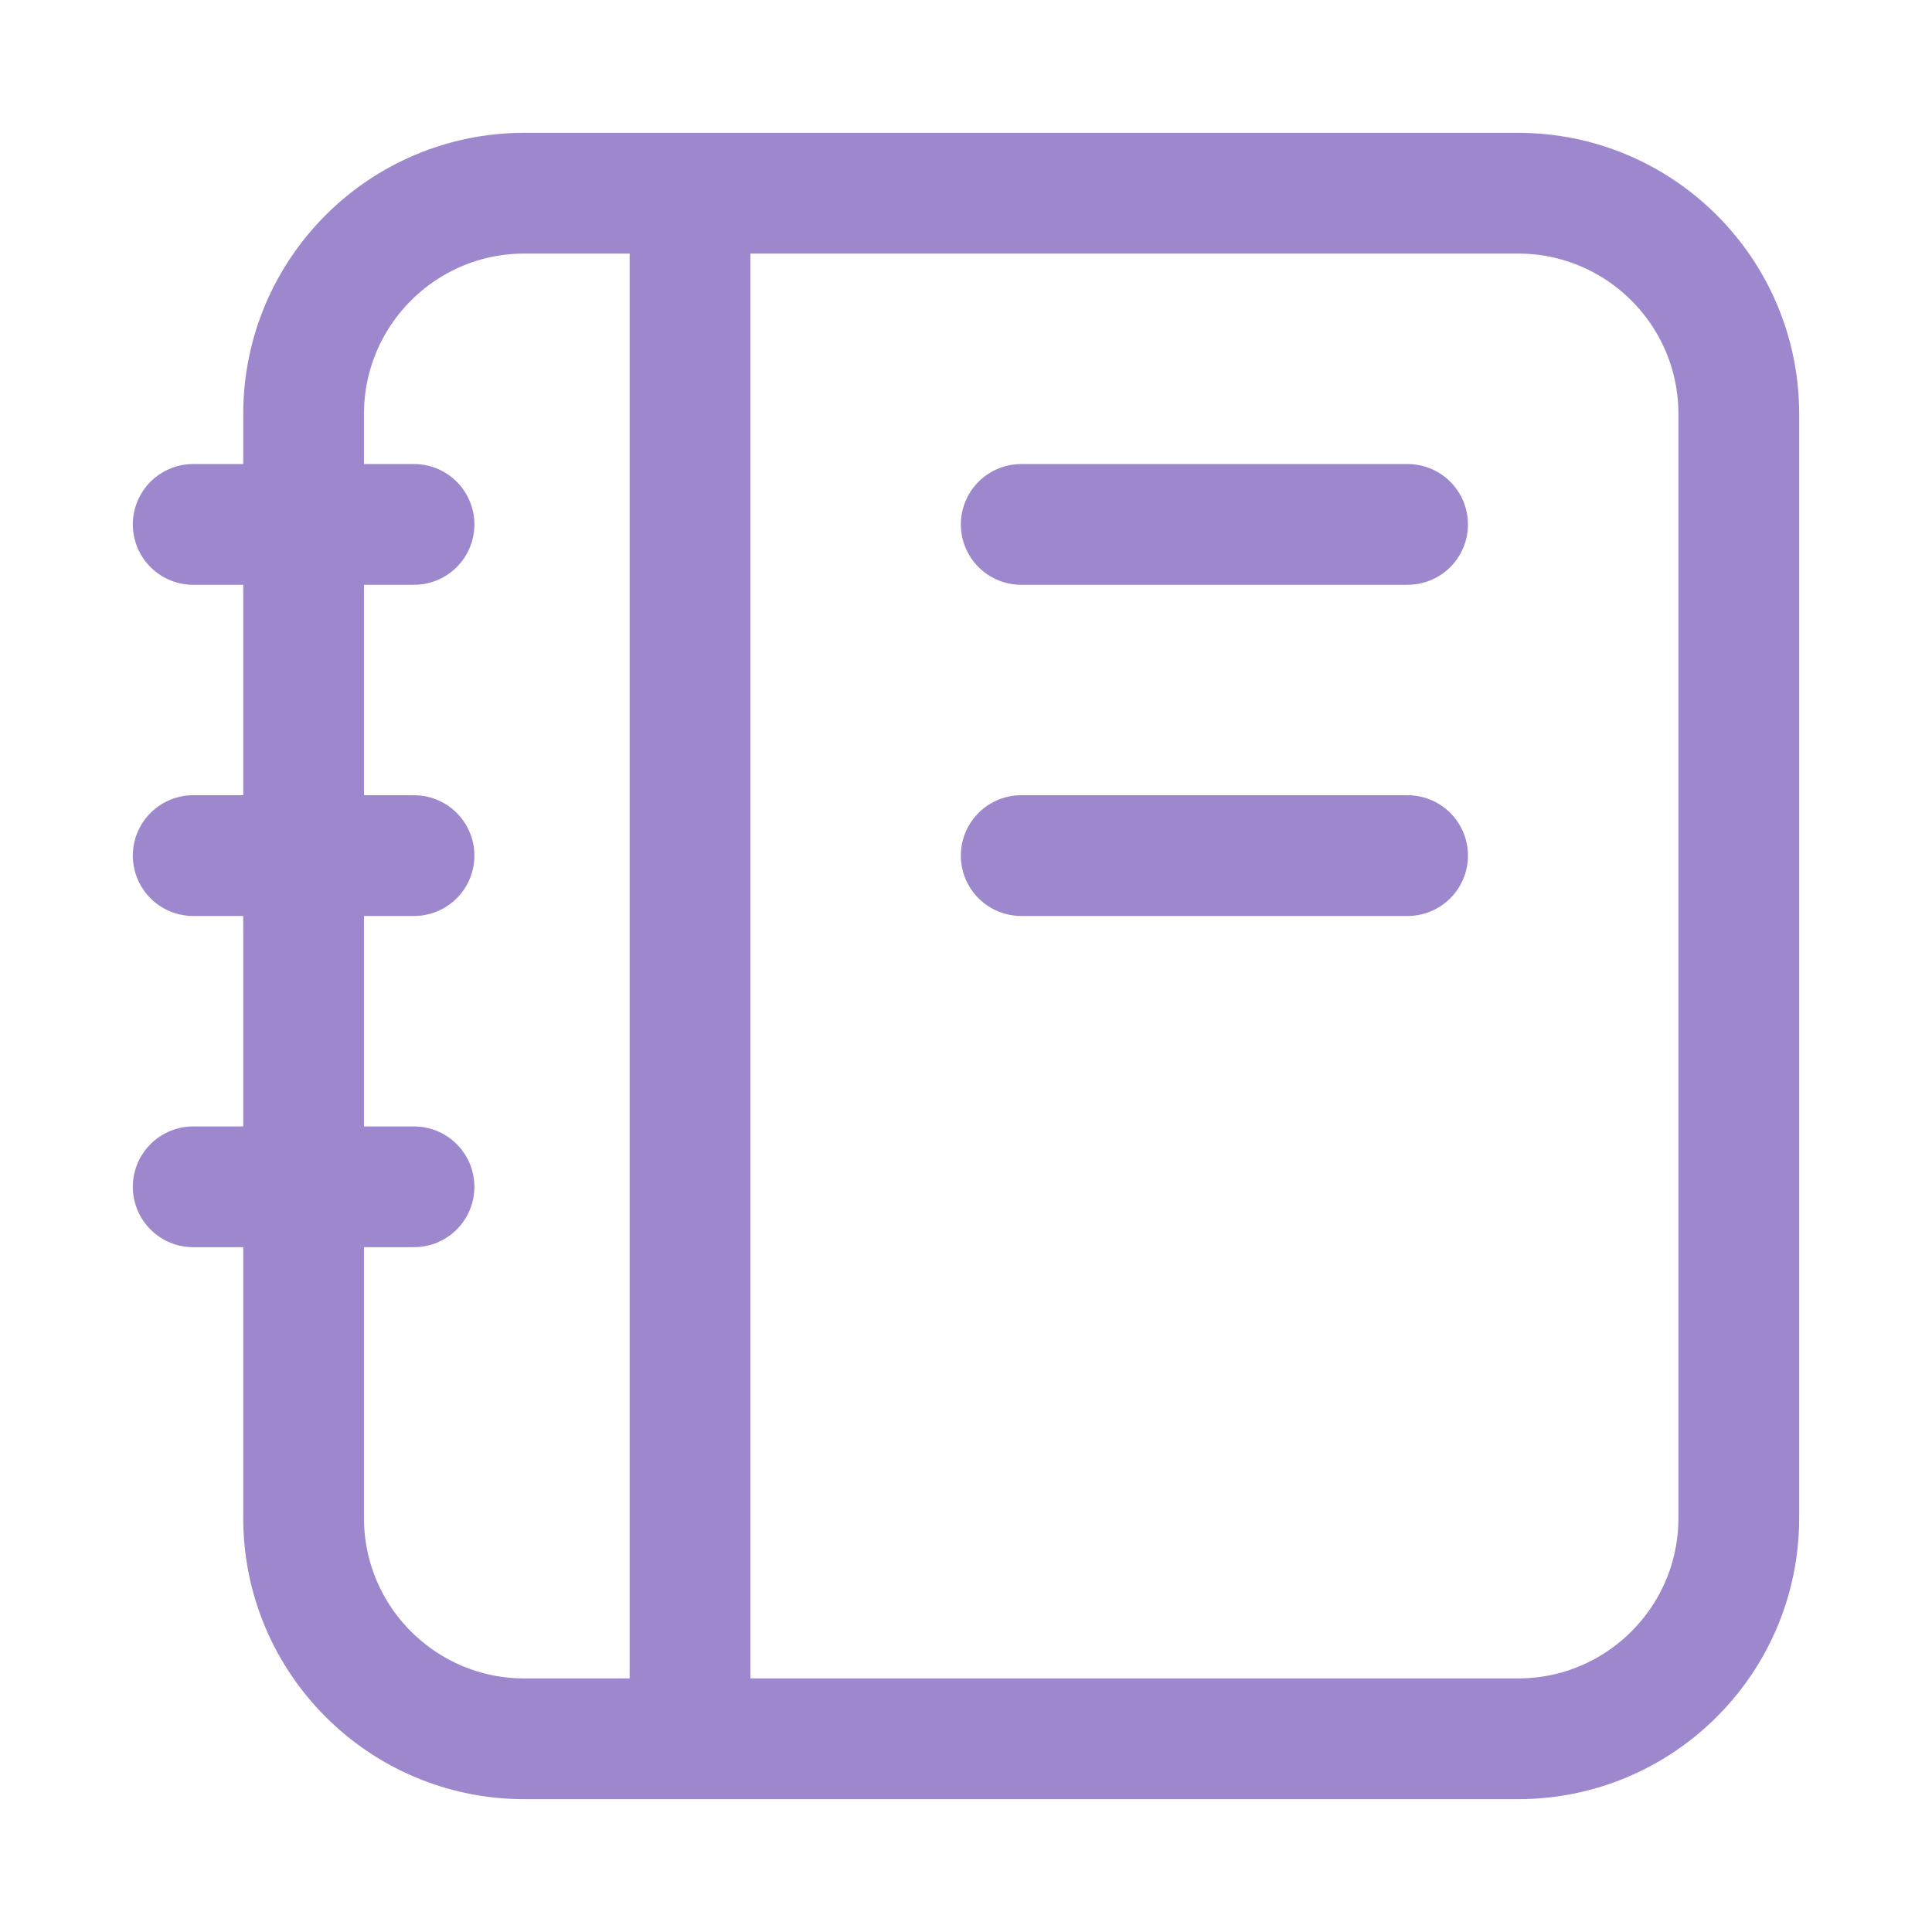 <svg width="48" height="48" viewBox="0 0 48 48" fill="none" xmlns="http://www.w3.org/2000/svg">
<path d="M17.143 4.8V43.2M34.971 21.257H25.372M34.971 13.029H25.372M10.286 13.029H4.8M10.286 21.257H4.8M10.286 29.486H4.8M13.029 43.2H37.714C40.744 43.2 43.2 40.744 43.2 37.714V10.286C43.2 7.256 40.744 4.8 37.714 4.8H13.029C9.999 4.8 7.543 7.256 7.543 10.286V37.714C7.543 40.744 9.999 43.2 13.029 43.2Z" stroke="#9D87CD" stroke-width="3" stroke-linecap="round"/>
</svg>

